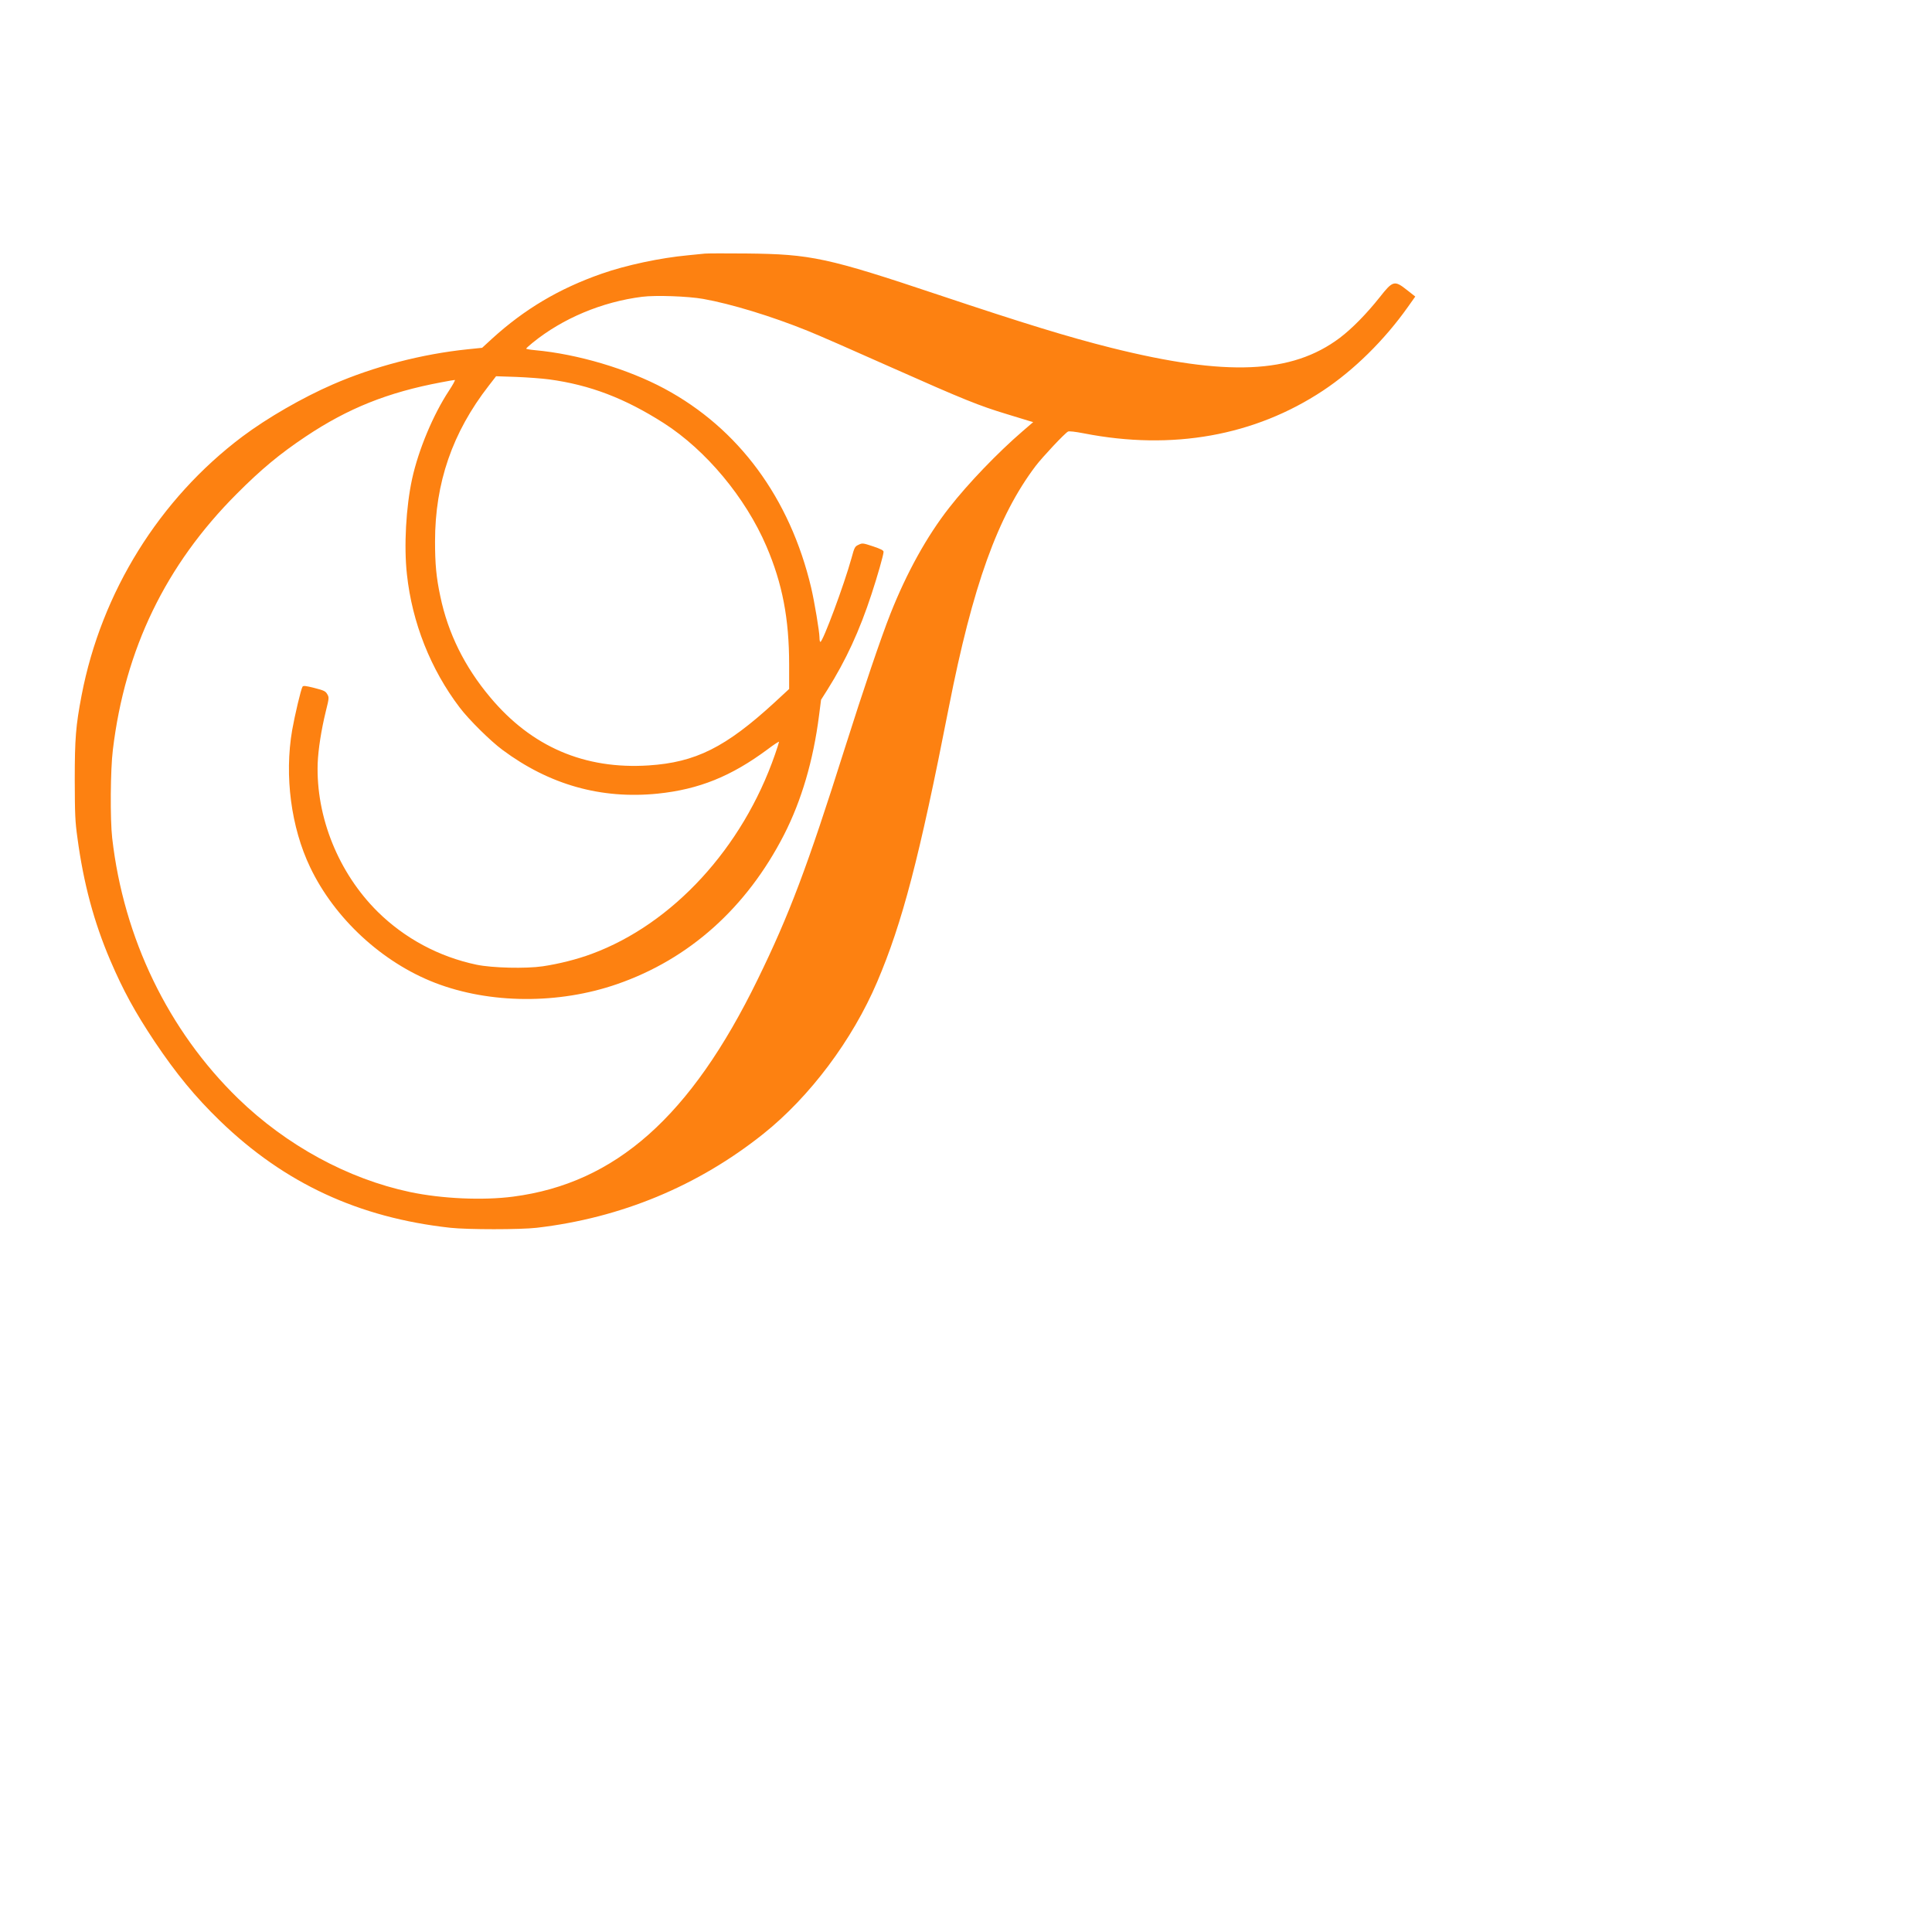 <?xml version="1.0" encoding="UTF-8"?>
<svg xmlns="http://www.w3.org/2000/svg" xmlns:xlink="http://www.w3.org/1999/xlink" width="960pt" height="960pt"
    viewBox="0 0 1289 1289" version="1.1">
    <g id="surface1">
        <path style=" stroke:none;fill-rule:nonzero;fill:#fd8111;fill-opacity:1;"
            d="M 470.25 169.199 C 468.824 169.352 463.727 169.875 459 170.324 C 440.477 172.051 417.602 176.926 401.398 182.625 C 373.051 192.523 349.949 206.25 328.273 225.977 L 321.676 232.051 L 312.148 233.023 C 281.625 236.176 249.523 244.5 222 256.5 C 201.824 265.273 178.273 278.852 161.773 291.227 C 106.352 332.852 67.648 395.102 54.449 463.875 C 50.551 484.273 49.875 492.676 49.875 520.5 C 49.949 543.227 50.102 547.949 51.676 559.125 C 55.727 589.352 62.699 615.301 73.574 640.727 C 82.273 661.051 90.074 675.227 103.125 694.875 C 117.523 716.324 130.125 731.699 146.852 747.898 C 189.824 789.449 239.25 812.398 300.375 819.148 C 312 820.426 347.25 820.426 358.125 819.148 C 414.227 812.625 465.602 791.324 509.25 756.523 C 540.375 731.699 568.727 693.824 585.227 655.125 C 602.023 615.676 613.352 572.477 633 472.125 C 648.977 390.676 665.699 344.324 690.977 310.875 C 695.625 304.801 710.324 289.125 712.574 287.926 C 713.324 287.551 717.301 288 723.148 289.125 C 782.102 300.676 837.148 290.773 882.676 260.625 C 903.301 246.977 923.699 226.875 939.301 204.824 L 944.25 197.852 L 938.625 193.426 C 930.375 186.898 929.25 187.199 920.477 198.375 C 911.699 209.398 902.176 219.148 893.852 225.449 C 861.898 249.449 818.551 251.324 741.375 232.051 C 712.727 224.852 683.398 215.852 626.625 196.875 C 551.773 171.824 541.125 169.574 498 169.125 C 484.199 168.977 471.676 169.051 470.25 169.199 Z M 469.125 199.426 C 487.727 202.727 514.801 210.977 538.875 220.727 C 545.477 223.352 570.977 234.523 595.5 245.477 C 642.75 266.477 653.324 270.75 672 276.375 C 678.375 278.324 684.898 280.273 686.477 280.801 L 689.324 281.625 L 682.352 287.625 C 665.551 302.102 645.977 322.5 633.375 338.625 C 618.375 357.75 604.949 382.051 594.074 409.5 C 587.773 425.398 576.074 459.977 563.551 499.5 C 538.574 578.625 526.574 610.352 505.5 653.477 C 460.875 744.898 410.773 789.449 342.375 798.375 C 322.199 801 294.898 799.801 273.523 795.301 C 232.125 786.523 191.176 764.25 158.852 732.898 C 112.352 687.676 82.5 626.102 74.852 559.125 C 73.426 546.676 73.648 513.523 75.301 500.25 C 83.398 433.051 110.551 376.949 157.875 329.551 C 174.227 313.125 186.602 302.852 204 291.227 C 232.199 272.398 258.75 261.75 294.375 255.074 C 298.949 254.176 303 253.5 303.449 253.5 C 303.898 253.5 302.102 256.801 299.477 260.773 C 288.977 276.75 279.227 300 274.949 319.5 C 270.898 338.102 269.398 364.352 271.5 383.25 C 274.949 415.352 287.324 446.625 306.75 472.125 C 312.75 480.074 327.227 494.398 335.25 500.324 C 366.523 523.574 401.023 533.324 438.824 529.5 C 466.352 526.648 487.801 518.023 512.324 499.801 C 516.375 496.727 519.75 494.551 519.75 494.926 C 519.75 495.301 518.551 499.125 517.051 503.398 C 495.449 565.727 448.801 616.426 394.875 636.375 C 385.273 639.977 372.824 643.125 362.102 644.699 C 350.852 646.352 328.5 645.824 318 643.648 C 292.949 638.398 270 626.102 251.926 608.25 C 225.824 582.375 210.75 545.023 211.949 509.25 C 212.324 499.949 214.352 486.898 217.426 474.375 C 219.602 465.676 219.602 465.301 218.324 463.125 C 217.199 461.176 216.227 460.648 209.773 459 C 203.773 457.5 202.352 457.352 201.824 458.176 C 200.773 459.824 196.648 477.375 194.926 487.125 C 189.676 517.574 194.176 552 206.926 578.625 C 223.199 612.75 254.926 642.074 290.25 655.727 C 326.773 669.824 372.75 670.125 411.824 656.551 C 459.824 639.898 498.074 605.699 523.051 557.023 C 534.75 534.148 542.625 507.375 546.449 477.375 L 547.801 466.875 L 552.074 460.125 C 564.375 440.551 573.449 420.898 581.477 396.375 C 585.449 384.301 589.5 370.125 589.5 368.176 C 589.5 367.199 587.773 366.301 582.449 364.5 C 575.625 362.25 575.324 362.25 572.852 363.449 C 570.375 364.574 570.074 365.102 568.125 372.301 C 563.176 390.227 549 428.25 547.352 428.25 C 546.977 428.25 546.75 426.977 546.75 425.398 C 546.75 421.5 543.375 401.398 541.199 392.102 C 527.023 332.25 492.75 285.824 443.25 259.273 C 418.801 246.148 385.273 236.176 356.852 233.625 C 353.625 233.324 351 232.875 351.074 232.574 C 351.074 232.352 353.023 230.551 355.352 228.676 C 375.375 212.398 401.699 201.375 428.477 198 C 437.477 196.875 458.926 197.625 469.125 199.426 Z M 366.375 253.125 C 393.602 256.801 416.926 265.727 442.875 282.301 C 471.074 300.375 497.398 331.949 511.352 364.5 C 522 389.324 526.5 412.727 526.5 443.398 L 526.5 459.676 L 516.602 468.824 C 484.125 498.602 464.102 508.648 432.75 510.676 C 390 513.449 354.602 498.227 327 465.148 C 309.977 444.898 298.875 422.398 293.773 397.875 C 291.074 385.273 290.25 376.352 290.25 361.199 C 290.25 322.125 301.875 288.449 326.102 257.324 L 330.977 251.023 L 344.551 251.477 C 352.051 251.773 361.801 252.523 366.375 253.125 Z M 366.375 253.125 " />
    </g>
</svg>